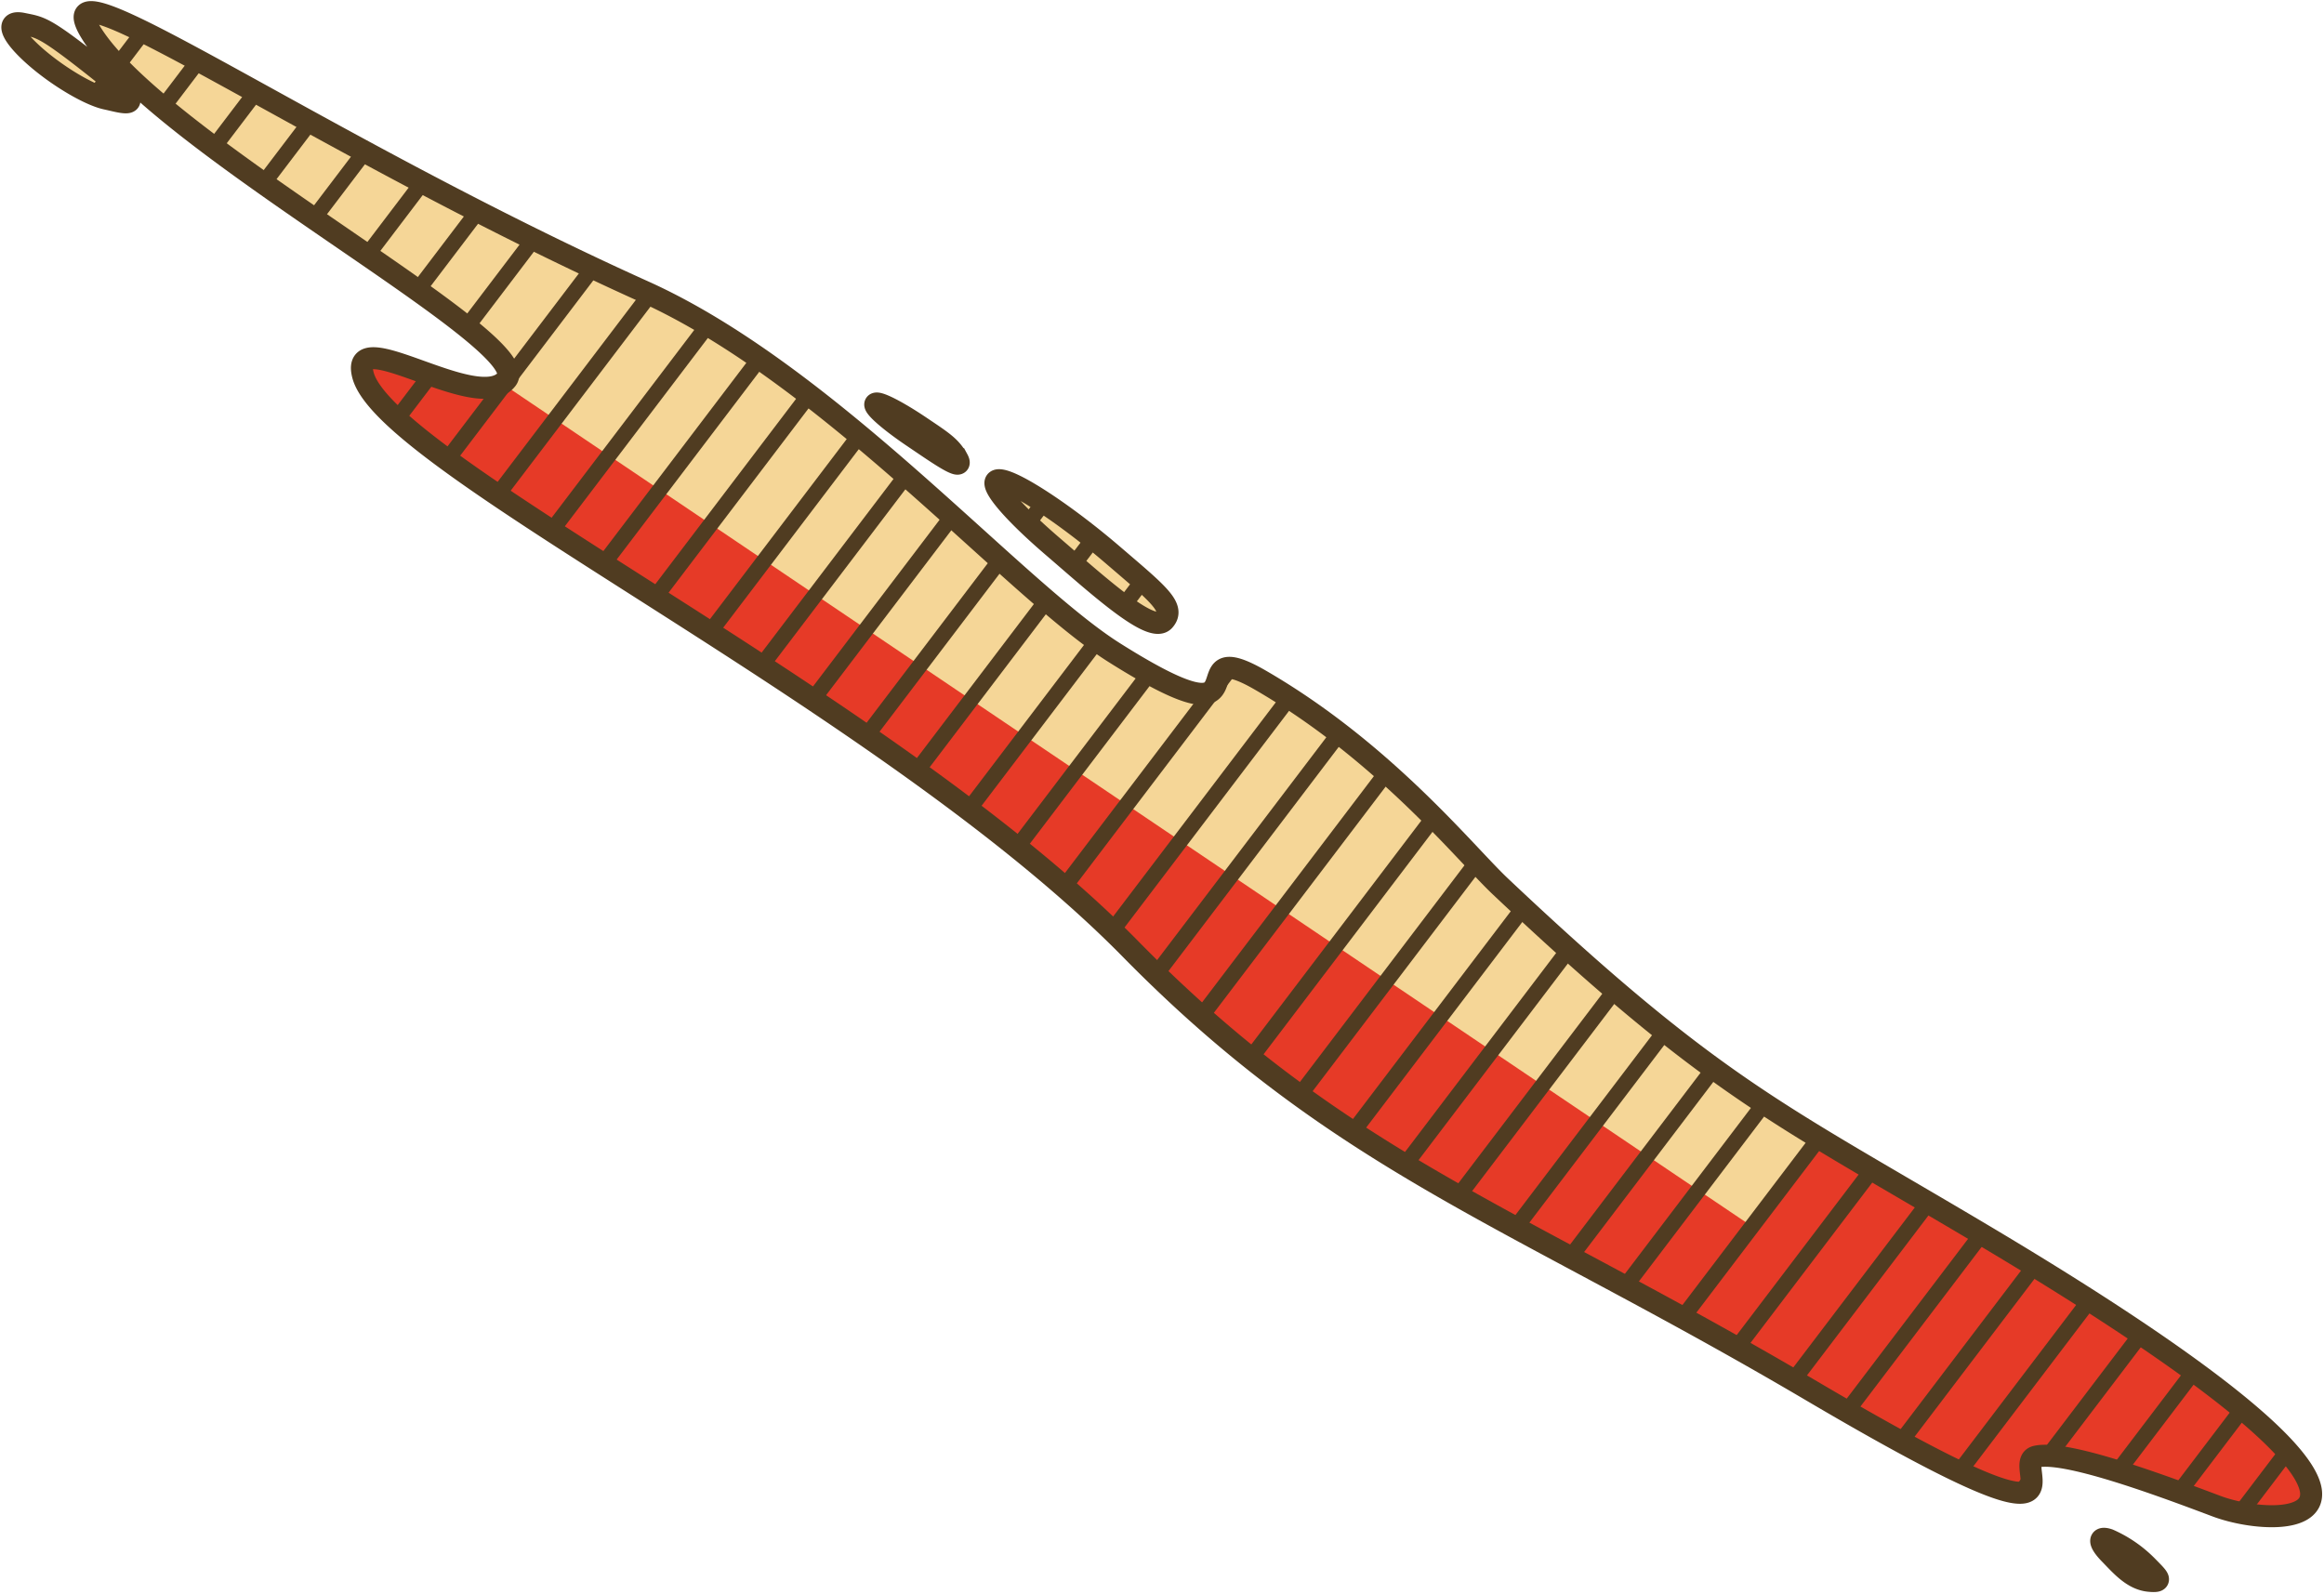 <svg id="Laag_1" data-name="Laag 1" xmlns="http://www.w3.org/2000/svg" xmlns:xlink="http://www.w3.org/1999/xlink" viewBox="0 0 739.52 507.39">
  <defs>
    <style>
      .cls-1, .cls-2, .cls-5, .cls-7 {
        fill: none;
      }

      .cls-2, .cls-7 {
        stroke: #503c21;
      }

      .cls-2, .cls-5 {
        stroke-miterlimit: 10;
      }

      .cls-2 {
        stroke-width: 7px;
      }

      .cls-3 {
        fill: #f5d697;
      }

      .cls-4 {
        clip-path: url(#clip-path);
      }

      .cls-5 {
        stroke: #e63a27;
        stroke-width: 210px;
      }

      .cls-6 {
        clip-path: url(#clip-path-2);
      }

      .cls-7 {
        stroke-linecap: round;
        stroke-linejoin: round;
        stroke-width: 5px;
      }
    </style>
    <clipPath id="clip-path">
      <path class="cls-1" d="M671,490c-3.29-1.12-3.12.9.4,4.5s7.17,8,12.34,8.54c4.81.54,3.12-.9-.4-4.5a44.91,44.91,0,0,0-6.71-5.51,26.36,26.36,0,0,0-5.63-3M7.27,7.6c-5.52-1.13-4,3.27,3.3,9.85s17.79,12.82,23.31,14,14.76,4.44-3.29-9.85C24.71,16.92,20.77,14,17.9,12A22,22,0,0,0,7.27,7.61m393.8,208.91c-27.38-15.86,4.56,23.4-46.47-8.74-13.36-8.42-31.36-25.22-52.11-43.88-28.91-26-63.16-55.58-97.7-71.16C99.5,45.24,12.94-16.12,28.82,10.16c21.35,35.35,141.84,98.45,132.41,110.55-9,11.55-50.22-18.39-45.72-1.3,3.69,14.05,43.37,39,92.06,70.08C258.77,222.15,320,261.54,359.7,302c67.06,68.24,121.45,84.51,216.64,140.58s62.49,23.07,71.62,21,37.51,8.29,57.28,15.76c21.8,8.23,82.84,7.32-73-85.58-66.48-39.61-86.33-47-154.87-111.7-10-9.41-31.4-35.91-63.67-57.68q-6-4.07-12.59-7.89M292.63,135.73c-7.24-4.87-13.58-8.08-14.16-7.16s4.82,5.59,12,10.46l2.33,1.57c6.72,4.56,13.92,9.43,11.84,5.59-1.85-3.4-4-5.06-9.08-8.47l-3-2m25.84,17.14c-5.29-.76,2,8.61,16.39,20.93s31.52,28.13,35.54,23.68c3.76-4.15-2-8.61-16.38-20.93a229.33,229.33,0,0,0-20.4-15.66c-6.78-4.57-12.4-7.62-15.15-8"/>
    </clipPath>
    <clipPath id="clip-path-2">
      <path class="cls-2" d="M28.82,10.16C50.18,45.51,170.66,108.6,161.24,120.71c-9,11.54-50.22-18.39-45.73-1.3C123.1,148.22,282.17,223.08,359.71,302c67.05,68.23,121.44,84.51,216.63,140.58s62.49,23.06,71.62,21,37.51,8.28,57.28,15.75c21.8,8.24,82.84,7.33-73-85.57-66.48-39.61-86.33-47-154.87-111.7-11.2-10.59-36.93-42.79-76.26-65.57-27.39-15.85,4.56,23.4-46.47-8.74-32-20.13-90.48-88.27-149.81-115C99.51,45.23,12.94-16.12,28.82,10.16ZM370.4,197.48c-4,4.45-21.21-11.36-35.55-23.68s-21.67-21.69-16.38-20.93,21.2,11.36,35.55,23.68S374.15,193.33,370.4,197.48ZM30.59,21.57c18.06,14.29,8.82,11,3.29,9.84s-16-7.39-23.32-14-8.82-11-3.29-9.84S13.75,8.24,30.59,21.57ZM683.72,503.09c-5.16-.57-8.82-4.94-12.34-8.54s-3.69-5.62-.39-4.5a39.47,39.47,0,0,1,12.34,8.54C686.85,502.19,688.54,503.61,683.72,503.09Zm-379-356.9c2.33,4.29-6.93-2.29-14.16-7.16s-12.63-9.55-12-10.46,6.92,2.29,14.16,7.16S302.51,142.19,304.68,146.19Z"/>
    </clipPath>
  </defs>
  <g id="Group_197" data-name="Group 197">
    <g id="Group_191" data-name="Group 191">
      <path id="Path_276" data-name="Path 276" class="cls-3" d="M204.79,92.73c59.34,26.77,117.84,94.91,149.81,115.05,51,32.13,19.09-7.12,46.47,8.73,39.33,22.78,65.06,55,76.27,65.57,68.53,64.72,88.38,72.09,154.86,111.71,155.89,92.89,94.84,93.8,73,85.57-19.78-7.47-48.11-17.8-57.28-15.76s23.57,35-71.63-21S426.76,370.23,359.71,302c-77.54-78.9-236.61-153.76-244.19-182.58-4.5-17.09,36.73,12.84,45.72,1.3C170.67,108.6,50.18,45.51,28.82,10.16,13-16.12,99.51,45.24,204.79,92.73M354,176.55c-14.34-12.31-30.26-22.92-35.55-23.68s2,8.61,16.39,20.93,31.52,28.13,35.54,23.68c3.76-4.15-2-8.61-16.38-20.93M7.27,7.6c-5.52-1.13-4,3.28,3.3,9.85s17.79,12.83,23.31,14,14.76,4.44-3.29-9.85C13.75,8.24,12.8,8.74,7.27,7.6m676.06,491A39.11,39.11,0,0,0,671,490c-3.29-1.11-3.12.9.4,4.5s7.17,8,12.34,8.54c4.81.54,3.12-.89-.4-4.49M292.63,135.73c-7.24-4.87-13.58-8.07-14.16-7.16s4.81,5.6,12,10.46,16.49,11.45,14.16,7.16c-2.18-4-4.81-5.59-12.05-10.46"/>
    </g>
    <g id="Group_194" data-name="Group 194">
      <g class="cls-4">
        <g id="Group_193" data-name="Group 193">
          <rect id="Rectangle_158" data-name="Rectangle 158" class="cls-5" x="109.32" y="-360.7" width="331.26" height="974.6" transform="translate(16.24 283.75) rotate(-56)"/>
        </g>
      </g>
    </g>
    <g id="Group_195" data-name="Group 195">
      <g class="cls-6">
        <g>
          <line class="cls-7" x1="317.66" y1="-281.82" x2="-240.46" y2="453.1"/>
          <line class="cls-7" x1="333.21" y1="-270.01" x2="-224.9" y2="464.91"/>
          <line class="cls-7" x1="285.71" y1="-306.08" x2="-272.41" y2="428.84"/>
          <line class="cls-7" x1="301.27" y1="-294.27" x2="-256.85" y2="440.65"/>
          <line class="cls-7" x1="365.16" y1="-245.75" x2="-192.96" y2="489.17"/>
          <line class="cls-7" x1="380.72" y1="-233.93" x2="-177.4" y2="500.99"/>
          <line class="cls-7" x1="348.77" y1="-258.19" x2="-209.35" y2="476.73"/>
          <line class="cls-7" x1="412.66" y1="-209.67" x2="-145.46" y2="525.24"/>
          <line class="cls-7" x1="428.22" y1="-197.86" x2="-129.9" y2="537.06"/>
          <line class="cls-7" x1="396.27" y1="-222.12" x2="-161.84" y2="512.8"/>
          <line class="cls-7" x1="444.61" y1="-185.41" x2="-113.51" y2="549.5"/>
          <line class="cls-7" x1="460.16" y1="-173.6" x2="-97.95" y2="561.32"/>
          <line class="cls-7" x1="492.11" y1="-149.34" x2="-66.01" y2="585.58"/>
          <line class="cls-7" x1="507.67" y1="-137.53" x2="-50.45" y2="597.39"/>
          <line class="cls-7" x1="475.72" y1="-161.78" x2="-82.4" y2="573.13"/>
          <line class="cls-7" x1="539.61" y1="-113.27" x2="-18.51" y2="621.65"/>
          <line class="cls-7" x1="555.17" y1="-101.45" x2="-2.95" y2="633.47"/>
          <line class="cls-7" x1="523.22" y1="-125.71" x2="-34.9" y2="609.21"/>
          <line class="cls-7" x1="571.56" y1="-89.01" x2="13.44" y2="645.91"/>
          <line class="cls-7" x1="587.11" y1="-77.19" x2="28.99" y2="657.73"/>
          <line class="cls-7" x1="619.06" y1="-52.93" x2="60.94" y2="681.99"/>
          <line class="cls-7" x1="634.61" y1="-41.12" x2="76.5" y2="693.8"/>
          <line class="cls-7" x1="602.67" y1="-65.38" x2="44.55" y2="669.54"/>
          <line class="cls-7" x1="666.56" y1="-16.86" x2="108.44" y2="718.06"/>
          <line class="cls-7" x1="682.12" y1="-5.04" x2="124" y2="729.88"/>
          <line class="cls-7" x1="650.17" y1="-29.3" x2="92.05" y2="705.62"/>
          <line class="cls-7" x1="698.5" y1="7.4" x2="140.39" y2="742.32"/>
          <line class="cls-7" x1="714.06" y1="19.22" x2="155.94" y2="754.14"/>
          <line class="cls-7" x1="746.01" y1="43.48" x2="187.89" y2="778.4"/>
          <line class="cls-7" x1="761.56" y1="55.29" x2="203.45" y2="790.21"/>
          <line class="cls-7" x1="729.62" y1="31.03" x2="171.5" y2="765.95"/>
          <line class="cls-7" x1="793.51" y1="79.55" x2="235.39" y2="814.47"/>
          <line class="cls-7" x1="809.07" y1="91.37" x2="250.95" y2="826.29"/>
          <line class="cls-7" x1="777.12" y1="67.11" x2="219" y2="802.03"/>
          <line class="cls-7" x1="825.45" y1="103.81" x2="267.34" y2="838.73"/>
          <line class="cls-7" x1="841.01" y1="115.63" x2="282.89" y2="850.55"/>
          <line class="cls-7" x1="872.96" y1="139.89" x2="314.84" y2="874.81"/>
          <line class="cls-7" x1="888.51" y1="151.7" x2="330.39" y2="886.62"/>
          <line class="cls-7" x1="856.57" y1="127.44" x2="298.45" y2="862.36"/>
          <line class="cls-7" x1="904.9" y1="164.15" x2="346.78" y2="899.07"/>
          <line class="cls-7" x1="920.46" y1="175.96" x2="362.34" y2="910.88"/>
          <line class="cls-7" x1="952.4" y1="200.22" x2="394.28" y2="935.14"/>
          <line class="cls-7" x1="967.96" y1="212.04" x2="409.84" y2="946.95"/>
          <line class="cls-7" x1="936.01" y1="187.78" x2="377.9" y2="922.69"/>
          <line class="cls-7" x1="999.9" y1="236.3" x2="441.79" y2="971.21"/>
          <line class="cls-7" x1="1015.46" y1="248.11" x2="457.34" y2="983.03"/>
          <line class="cls-7" x1="983.52" y1="223.85" x2="425.4" y2="958.77"/>
        </g>
      </g>
      <path class="cls-2" d="M28.82,10.16C50.18,45.51,170.66,108.6,161.24,120.71c-9,11.54-50.22-18.39-45.73-1.3C123.1,148.22,282.17,223.08,359.71,302c67.05,68.23,121.44,84.51,216.63,140.58s62.49,23.06,71.62,21,37.51,8.28,57.28,15.75c21.8,8.24,82.84,7.33-73-85.57-66.48-39.61-86.33-47-154.87-111.7-11.2-10.59-36.93-42.79-76.26-65.57-27.39-15.85,4.56,23.4-46.47-8.74-32-20.13-90.48-88.27-149.81-115C99.51,45.23,12.94-16.12,28.82,10.16ZM370.4,197.48c-4,4.45-21.21-11.36-35.55-23.68s-21.67-21.69-16.38-20.93,21.2,11.36,35.55,23.68S374.15,193.33,370.4,197.48ZM30.59,21.57c18.06,14.29,8.82,11,3.29,9.84s-16-7.39-23.32-14-8.82-11-3.29-9.84S13.75,8.24,30.59,21.57ZM683.72,503.09c-5.16-.57-8.82-4.94-12.34-8.54s-3.69-5.62-.39-4.5a39.47,39.47,0,0,1,12.34,8.54C686.85,502.19,688.54,503.61,683.72,503.09Zm-379-356.9c2.33,4.29-6.93-2.29-14.16-7.16s-12.63-9.55-12-10.46,6.92,2.29,14.16,7.16S302.51,142.19,304.68,146.19Z"/>
    </g>
  </g>
</svg>
